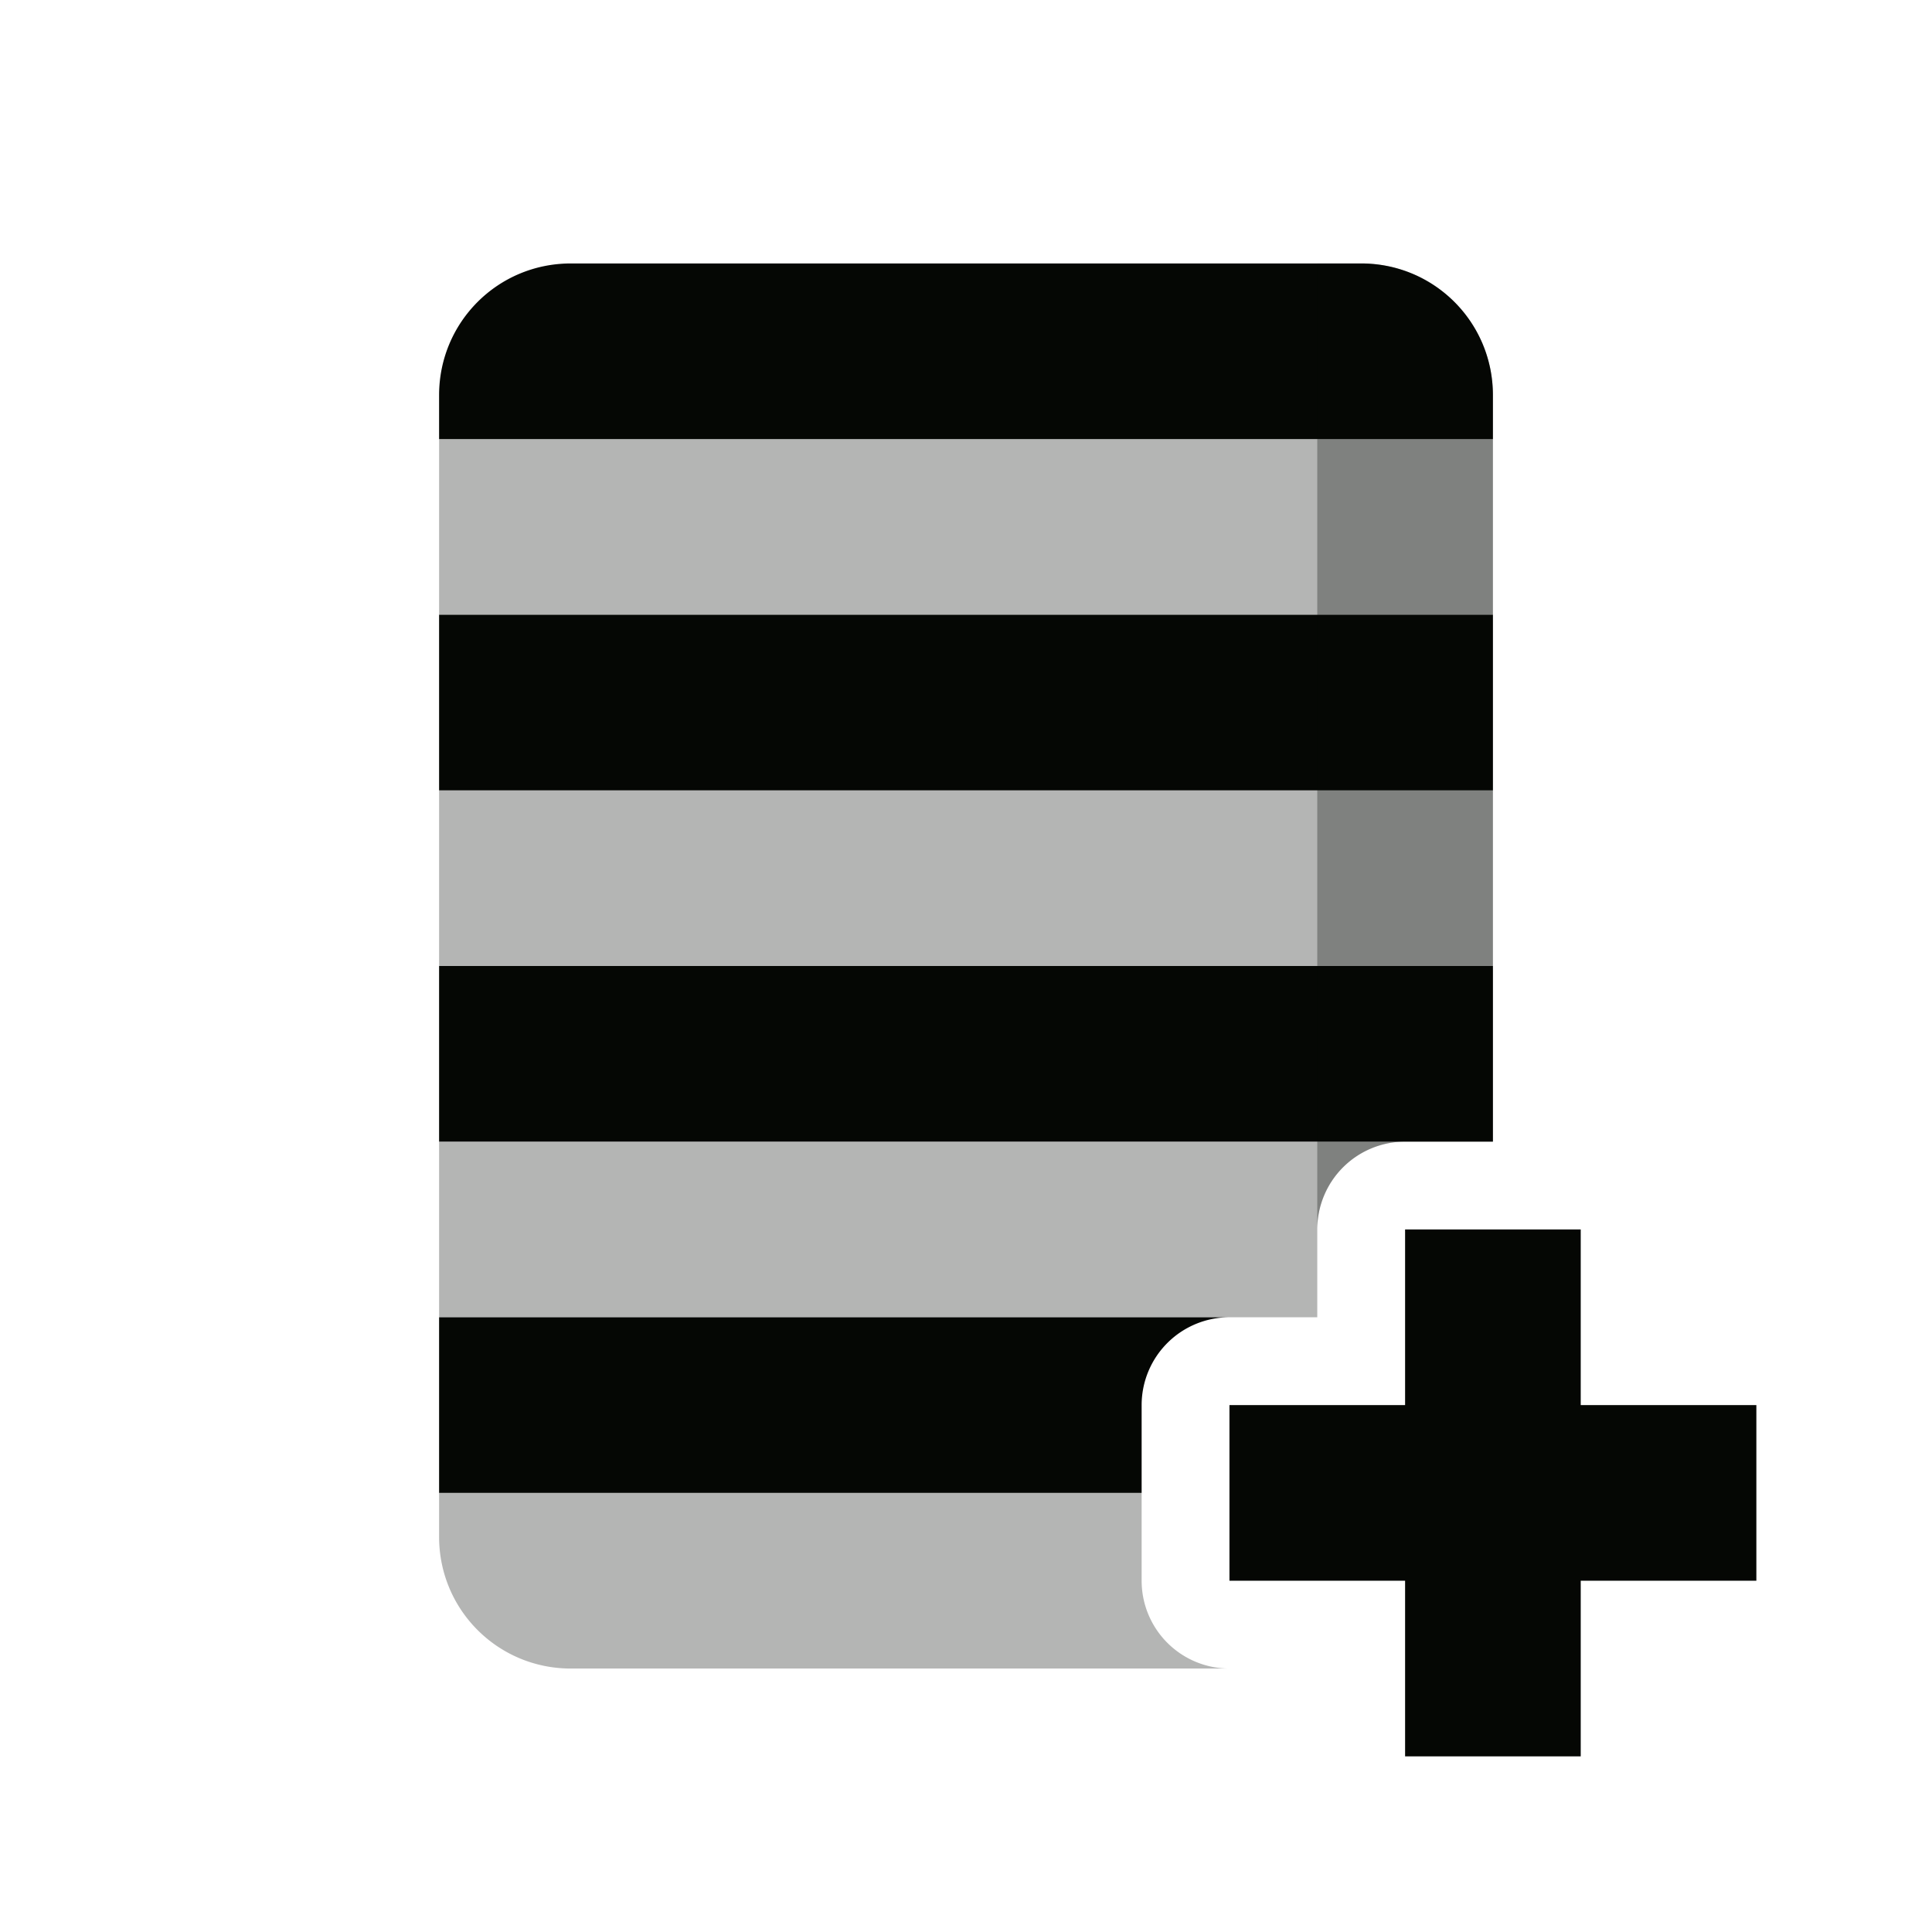 <svg xmlns="http://www.w3.org/2000/svg" width="22" height="22" version="1.1">
 <defs>
  <style id="current-color-scheme" type="text/css">
   .ColorScheme-Text { color:#050704; } .ColorScheme-Highlight { color:#4285f4; }
  </style>
 </defs>
 <path style="fill:currentColor" class="ColorScheme-Text" d="M 6.5 3 C 5.669 3 5 3.669 5 4.5 L 5 5 L 17 5 L 17 4.5 C 17 3.669 16.331 3 15.5 3 L 6.5 3 z M 5 7 L 5 9 L 17 9 L 17 7 L 5 7 z M 5 11 L 5 13 L 16 13 L 17 13 L 17 11 L 5 11 z M 5 15 L 5 17 L 13 17 L 13 16 A 1 1 0 0 1 14 15 L 5 15 z"/>
 <path style="opacity:0.3;fill:currentColor" class="ColorScheme-Text" d="M 5 5 L 5 7 L 17 7 L 17 5 L 5 5 z M 5 9 L 5 11 L 17 11 L 17 9 L 5 9 z M 5 13 L 5 15 L 14 15 L 15 15 L 15 14 A 1 1 0 0 1 16 13 L 5 13 z M 5 17 L 5 17.5 C 5 18.331 5.669 19 6.5 19 L 14 19 A 1 1 0 0 1 13 18 L 13 17 L 5 17 z"/>
 <path style="opacity:0.3;fill:currentColor" class="ColorScheme-Text" d="M 15 3 L 15 14 A 1 1 0 0 1 16 13 L 17 13 L 17 11 L 17 9 L 17 7 L 17 5 L 17 4.5 C 17 3.669 16.331 3 15.5 3 L 15 3 z"/>
 <path style="fill:currentColor" class="ColorScheme-Text" d="M 16 14 L 16 16 L 14 16 L 14 18 L 16 18 L 16 20 L 18 20 L 18 18 L 20 18 L 20 16 L 18 16 L 18 14 L 16 14 z"/>
</svg>
